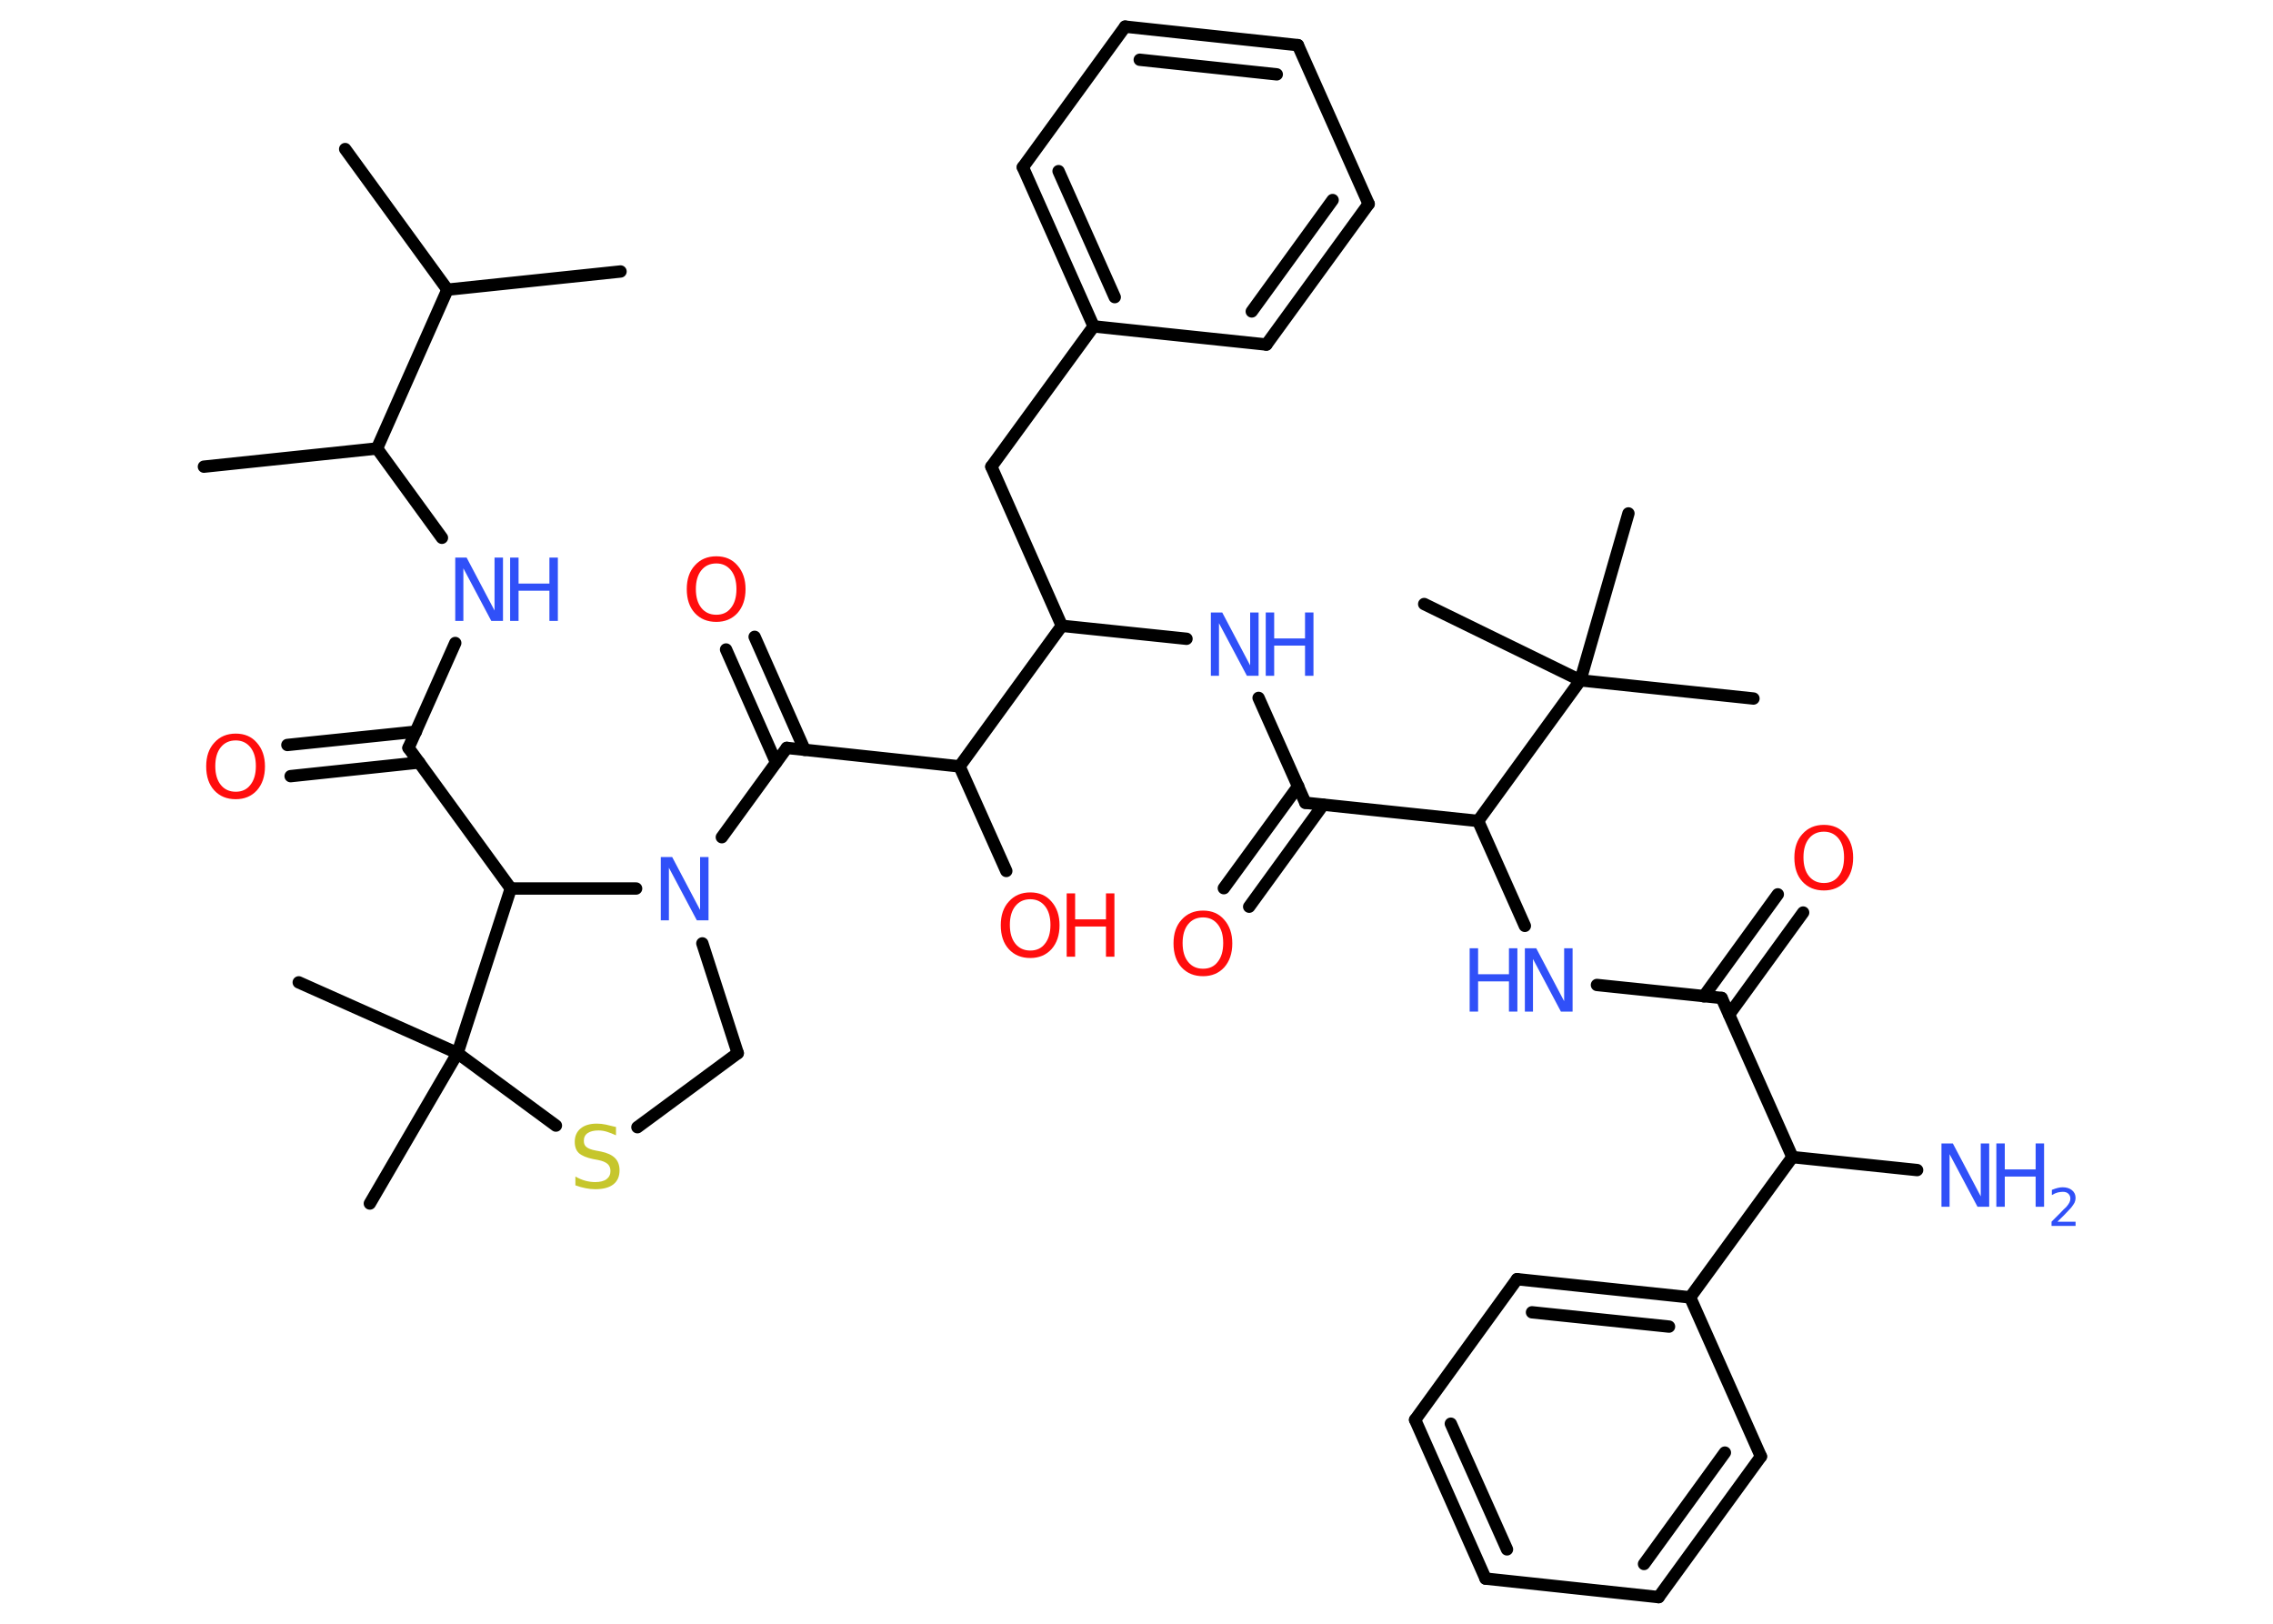 <?xml version='1.0' encoding='UTF-8'?>
<!DOCTYPE svg PUBLIC "-//W3C//DTD SVG 1.1//EN" "http://www.w3.org/Graphics/SVG/1.1/DTD/svg11.dtd">
<svg version='1.2' xmlns='http://www.w3.org/2000/svg' xmlns:xlink='http://www.w3.org/1999/xlink' width='70.0mm' height='50.0mm' viewBox='0 0 70.0 50.0'>
  <desc>Generated by the Chemistry Development Kit (http://github.com/cdk)</desc>
  <g stroke-linecap='round' stroke-linejoin='round' stroke='#000000' stroke-width='.38' fill='#3050F8'>
    <rect x='.0' y='.0' width='70.0' height='50.0' fill='#FFFFFF' stroke='none'/>
    <g id='mol1' class='mol'>
      <line id='mol1bnd1' class='bond' x1='10.63' y1='4.59' x2='13.78' y2='8.92'/>
      <line id='mol1bnd2' class='bond' x1='13.78' y1='8.92' x2='19.11' y2='8.36'/>
      <line id='mol1bnd3' class='bond' x1='13.78' y1='8.92' x2='11.61' y2='13.81'/>
      <line id='mol1bnd4' class='bond' x1='11.61' y1='13.81' x2='6.28' y2='14.37'/>
      <line id='mol1bnd5' class='bond' x1='11.61' y1='13.81' x2='13.61' y2='16.56'/>
      <line id='mol1bnd6' class='bond' x1='14.02' y1='19.8' x2='12.58' y2='23.03'/>
      <g id='mol1bnd7' class='bond'>
        <line x1='12.91' y1='23.48' x2='8.95' y2='23.9'/>
        <line x1='12.81' y1='22.53' x2='8.85' y2='22.94'/>
      </g>
      <line id='mol1bnd8' class='bond' x1='12.58' y1='23.03' x2='15.73' y2='27.36'/>
      <line id='mol1bnd9' class='bond' x1='15.73' y1='27.36' x2='19.59' y2='27.36'/>
      <line id='mol1bnd10' class='bond' x1='22.23' y1='25.78' x2='24.23' y2='23.03'/>
      <g id='mol1bnd11' class='bond'>
        <line x1='23.9' y1='23.48' x2='22.36' y2='20.0'/>
        <line x1='24.78' y1='23.09' x2='23.24' y2='19.61'/>
      </g>
      <line id='mol1bnd12' class='bond' x1='24.23' y1='23.03' x2='29.55' y2='23.6'/>
      <line id='mol1bnd13' class='bond' x1='29.55' y1='23.6' x2='30.99' y2='26.82'/>
      <line id='mol1bnd14' class='bond' x1='29.55' y1='23.6' x2='32.7' y2='19.27'/>
      <line id='mol1bnd15' class='bond' x1='32.7' y1='19.27' x2='30.53' y2='14.37'/>
      <line id='mol1bnd16' class='bond' x1='30.53' y1='14.37' x2='33.68' y2='10.05'/>
      <g id='mol1bnd17' class='bond'>
        <line x1='31.5' y1='5.15' x2='33.68' y2='10.05'/>
        <line x1='32.6' y1='5.27' x2='34.33' y2='9.15'/>
      </g>
      <line id='mol1bnd18' class='bond' x1='31.5' y1='5.15' x2='34.65' y2='.82'/>
      <g id='mol1bnd19' class='bond'>
        <line x1='39.97' y1='1.39' x2='34.65' y2='.82'/>
        <line x1='39.32' y1='2.29' x2='35.1' y2='1.84'/>
      </g>
      <line id='mol1bnd20' class='bond' x1='39.97' y1='1.39' x2='42.15' y2='6.28'/>
      <g id='mol1bnd21' class='bond'>
        <line x1='39.0' y1='10.61' x2='42.15' y2='6.28'/>
        <line x1='38.55' y1='9.59' x2='41.04' y2='6.16'/>
      </g>
      <line id='mol1bnd22' class='bond' x1='33.68' y1='10.05' x2='39.0' y2='10.61'/>
      <line id='mol1bnd23' class='bond' x1='32.7' y1='19.27' x2='36.54' y2='19.67'/>
      <line id='mol1bnd24' class='bond' x1='38.76' y1='21.49' x2='40.2' y2='24.72'/>
      <g id='mol1bnd25' class='bond'>
        <line x1='40.75' y1='24.78' x2='38.47' y2='27.92'/>
        <line x1='39.98' y1='24.21' x2='37.69' y2='27.35'/>
      </g>
      <line id='mol1bnd26' class='bond' x1='40.2' y1='24.72' x2='45.52' y2='25.28'/>
      <line id='mol1bnd27' class='bond' x1='45.52' y1='25.28' x2='46.96' y2='28.51'/>
      <line id='mol1bnd28' class='bond' x1='49.18' y1='30.33' x2='53.02' y2='30.73'/>
      <g id='mol1bnd29' class='bond'>
        <line x1='52.47' y1='30.68' x2='54.75' y2='27.54'/>
        <line x1='53.25' y1='31.24' x2='55.53' y2='28.1'/>
      </g>
      <line id='mol1bnd30' class='bond' x1='53.02' y1='30.73' x2='55.2' y2='35.63'/>
      <line id='mol1bnd31' class='bond' x1='55.2' y1='35.63' x2='59.04' y2='36.03'/>
      <line id='mol1bnd32' class='bond' x1='55.2' y1='35.63' x2='52.05' y2='39.95'/>
      <g id='mol1bnd33' class='bond'>
        <line x1='52.05' y1='39.95' x2='46.72' y2='39.39'/>
        <line x1='51.4' y1='40.85' x2='47.18' y2='40.41'/>
      </g>
      <line id='mol1bnd34' class='bond' x1='46.72' y1='39.39' x2='43.58' y2='43.72'/>
      <g id='mol1bnd35' class='bond'>
        <line x1='43.58' y1='43.72' x2='45.75' y2='48.61'/>
        <line x1='44.68' y1='43.84' x2='46.41' y2='47.71'/>
      </g>
      <line id='mol1bnd36' class='bond' x1='45.75' y1='48.61' x2='51.08' y2='49.18'/>
      <g id='mol1bnd37' class='bond'>
        <line x1='51.08' y1='49.18' x2='54.23' y2='44.85'/>
        <line x1='50.63' y1='48.16' x2='53.12' y2='44.73'/>
      </g>
      <line id='mol1bnd38' class='bond' x1='52.05' y1='39.95' x2='54.23' y2='44.85'/>
      <line id='mol1bnd39' class='bond' x1='45.52' y1='25.28' x2='48.67' y2='20.95'/>
      <line id='mol1bnd40' class='bond' x1='48.67' y1='20.95' x2='54.0' y2='21.51'/>
      <line id='mol1bnd41' class='bond' x1='48.67' y1='20.95' x2='43.86' y2='18.6'/>
      <line id='mol1bnd42' class='bond' x1='48.67' y1='20.95' x2='50.15' y2='15.81'/>
      <line id='mol1bnd43' class='bond' x1='21.63' y1='29.05' x2='22.72' y2='32.43'/>
      <line id='mol1bnd44' class='bond' x1='22.72' y1='32.43' x2='19.63' y2='34.71'/>
      <line id='mol1bnd45' class='bond' x1='17.12' y1='34.66' x2='14.09' y2='32.43'/>
      <line id='mol1bnd46' class='bond' x1='15.73' y1='27.36' x2='14.09' y2='32.43'/>
      <line id='mol1bnd47' class='bond' x1='14.09' y1='32.43' x2='9.2' y2='30.25'/>
      <line id='mol1bnd48' class='bond' x1='14.09' y1='32.43' x2='11.39' y2='37.06'/>
      <g id='mol1atm6' class='atom'>
        <path d='M14.02 17.17h.35l.86 1.63v-1.63h.26v1.95h-.36l-.86 -1.62v1.62h-.25v-1.95z' stroke='none'/>
        <path d='M15.71 17.17h.26v.8h.95v-.8h.26v1.95h-.26v-.93h-.95v.93h-.26v-1.95z' stroke='none'/>
      </g>
      <path id='mol1atm8' class='atom' d='M7.26 22.8q-.29 .0 -.46 .21q-.17 .21 -.17 .58q.0 .37 .17 .58q.17 .21 .46 .21q.29 .0 .45 -.21q.17 -.21 .17 -.58q.0 -.37 -.17 -.58q-.17 -.21 -.45 -.21zM7.26 22.59q.41 .0 .65 .28q.25 .28 .25 .73q.0 .46 -.25 .74q-.25 .27 -.65 .27q-.41 .0 -.66 -.27q-.25 -.27 -.25 -.74q.0 -.46 .25 -.73q.25 -.28 .66 -.28z' stroke='none' fill='#FF0D0D'/>
      <path id='mol1atm10' class='atom' d='M20.35 26.39h.35l.86 1.63v-1.63h.26v1.95h-.36l-.86 -1.62v1.62h-.25v-1.95z' stroke='none'/>
      <path id='mol1atm12' class='atom' d='M22.06 17.35q-.29 .0 -.46 .21q-.17 .21 -.17 .58q.0 .37 .17 .58q.17 .21 .46 .21q.29 .0 .45 -.21q.17 -.21 .17 -.58q.0 -.37 -.17 -.58q-.17 -.21 -.45 -.21zM22.06 17.13q.41 .0 .65 .28q.25 .28 .25 .73q.0 .46 -.25 .74q-.25 .27 -.65 .27q-.41 .0 -.66 -.27q-.25 -.27 -.25 -.74q.0 -.46 .25 -.73q.25 -.28 .66 -.28z' stroke='none' fill='#FF0D0D'/>
      <g id='mol1atm14' class='atom'>
        <path d='M31.73 27.69q-.29 .0 -.46 .21q-.17 .21 -.17 .58q.0 .37 .17 .58q.17 .21 .46 .21q.29 .0 .45 -.21q.17 -.21 .17 -.58q.0 -.37 -.17 -.58q-.17 -.21 -.45 -.21zM31.73 27.48q.41 .0 .65 .28q.25 .28 .25 .73q.0 .46 -.25 .74q-.25 .27 -.65 .27q-.41 .0 -.66 -.27q-.25 -.27 -.25 -.74q.0 -.46 .25 -.73q.25 -.28 .66 -.28z' stroke='none' fill='#FF0D0D'/>
        <path d='M32.85 27.51h.26v.8h.95v-.8h.26v1.95h-.26v-.93h-.95v.93h-.26v-1.95z' stroke='none' fill='#FF0D0D'/>
      </g>
      <g id='mol1atm23' class='atom'>
        <path d='M37.29 18.86h.35l.86 1.63v-1.63h.26v1.95h-.36l-.86 -1.62v1.62h-.25v-1.95z' stroke='none'/>
        <path d='M38.98 18.86h.26v.8h.95v-.8h.26v1.95h-.26v-.93h-.95v.93h-.26v-1.95z' stroke='none'/>
      </g>
      <path id='mol1atm25' class='atom' d='M37.05 28.25q-.29 .0 -.46 .21q-.17 .21 -.17 .58q.0 .37 .17 .58q.17 .21 .46 .21q.29 .0 .45 -.21q.17 -.21 .17 -.58q.0 -.37 -.17 -.58q-.17 -.21 -.45 -.21zM37.05 28.04q.41 .0 .65 .28q.25 .28 .25 .73q.0 .46 -.25 .74q-.25 .27 -.65 .27q-.41 .0 -.66 -.27q-.25 -.27 -.25 -.74q.0 -.46 .25 -.73q.25 -.28 .66 -.28z' stroke='none' fill='#FF0D0D'/>
      <g id='mol1atm27' class='atom'>
        <path d='M46.96 29.2h.35l.86 1.63v-1.63h.26v1.95h-.36l-.86 -1.62v1.62h-.25v-1.95z' stroke='none'/>
        <path d='M45.26 29.2h.26v.8h.95v-.8h.26v1.95h-.26v-.93h-.95v.93h-.26v-1.95z' stroke='none'/>
      </g>
      <path id='mol1atm29' class='atom' d='M56.17 25.61q-.29 .0 -.46 .21q-.17 .21 -.17 .58q.0 .37 .17 .58q.17 .21 .46 .21q.29 .0 .45 -.21q.17 -.21 .17 -.58q.0 -.37 -.17 -.58q-.17 -.21 -.45 -.21zM56.17 25.4q.41 .0 .65 .28q.25 .28 .25 .73q.0 .46 -.25 .74q-.25 .27 -.65 .27q-.41 .0 -.66 -.27q-.25 -.27 -.25 -.74q.0 -.46 .25 -.73q.25 -.28 .66 -.28z' stroke='none' fill='#FF0D0D'/>
      <g id='mol1atm31' class='atom'>
        <path d='M59.79 35.21h.35l.86 1.63v-1.63h.26v1.95h-.36l-.86 -1.62v1.62h-.25v-1.95z' stroke='none'/>
        <path d='M61.48 35.21h.26v.8h.95v-.8h.26v1.95h-.26v-.93h-.95v.93h-.26v-1.95z' stroke='none'/>
        <path d='M63.37 37.62h.55v.13h-.74v-.13q.09 -.09 .25 -.25q.15 -.16 .2 -.2q.07 -.08 .1 -.14q.03 -.06 .03 -.12q.0 -.09 -.06 -.15q-.06 -.06 -.17 -.06q-.07 .0 -.16 .02q-.08 .02 -.18 .08v-.16q.1 -.04 .18 -.06q.08 -.02 .15 -.02q.18 .0 .29 .09q.11 .09 .11 .24q.0 .07 -.03 .14q-.03 .06 -.1 .15q-.02 .02 -.12 .13q-.1 .11 -.3 .3z' stroke='none'/>
      </g>
      <path id='mol1atm43' class='atom' d='M18.97 34.7v.26q-.15 -.07 -.28 -.11q-.13 -.04 -.26 -.04q-.21 .0 -.33 .08q-.12 .08 -.12 .24q.0 .13 .08 .19q.08 .07 .29 .11l.16 .03q.29 .06 .43 .2q.14 .14 .14 .38q.0 .28 -.19 .43q-.19 .15 -.56 .15q-.14 .0 -.29 -.03q-.16 -.03 -.32 -.09v-.27q.16 .09 .31 .13q.15 .04 .3 .04q.23 .0 .35 -.09q.12 -.09 .12 -.25q.0 -.14 -.09 -.22q-.09 -.08 -.29 -.12l-.16 -.03q-.29 -.06 -.43 -.18q-.13 -.12 -.13 -.35q.0 -.26 .18 -.41q.18 -.15 .5 -.15q.13 .0 .28 .03q.14 .03 .29 .07z' stroke='none' fill='#C6C62C'/>
    </g>
  </g>
</svg>
